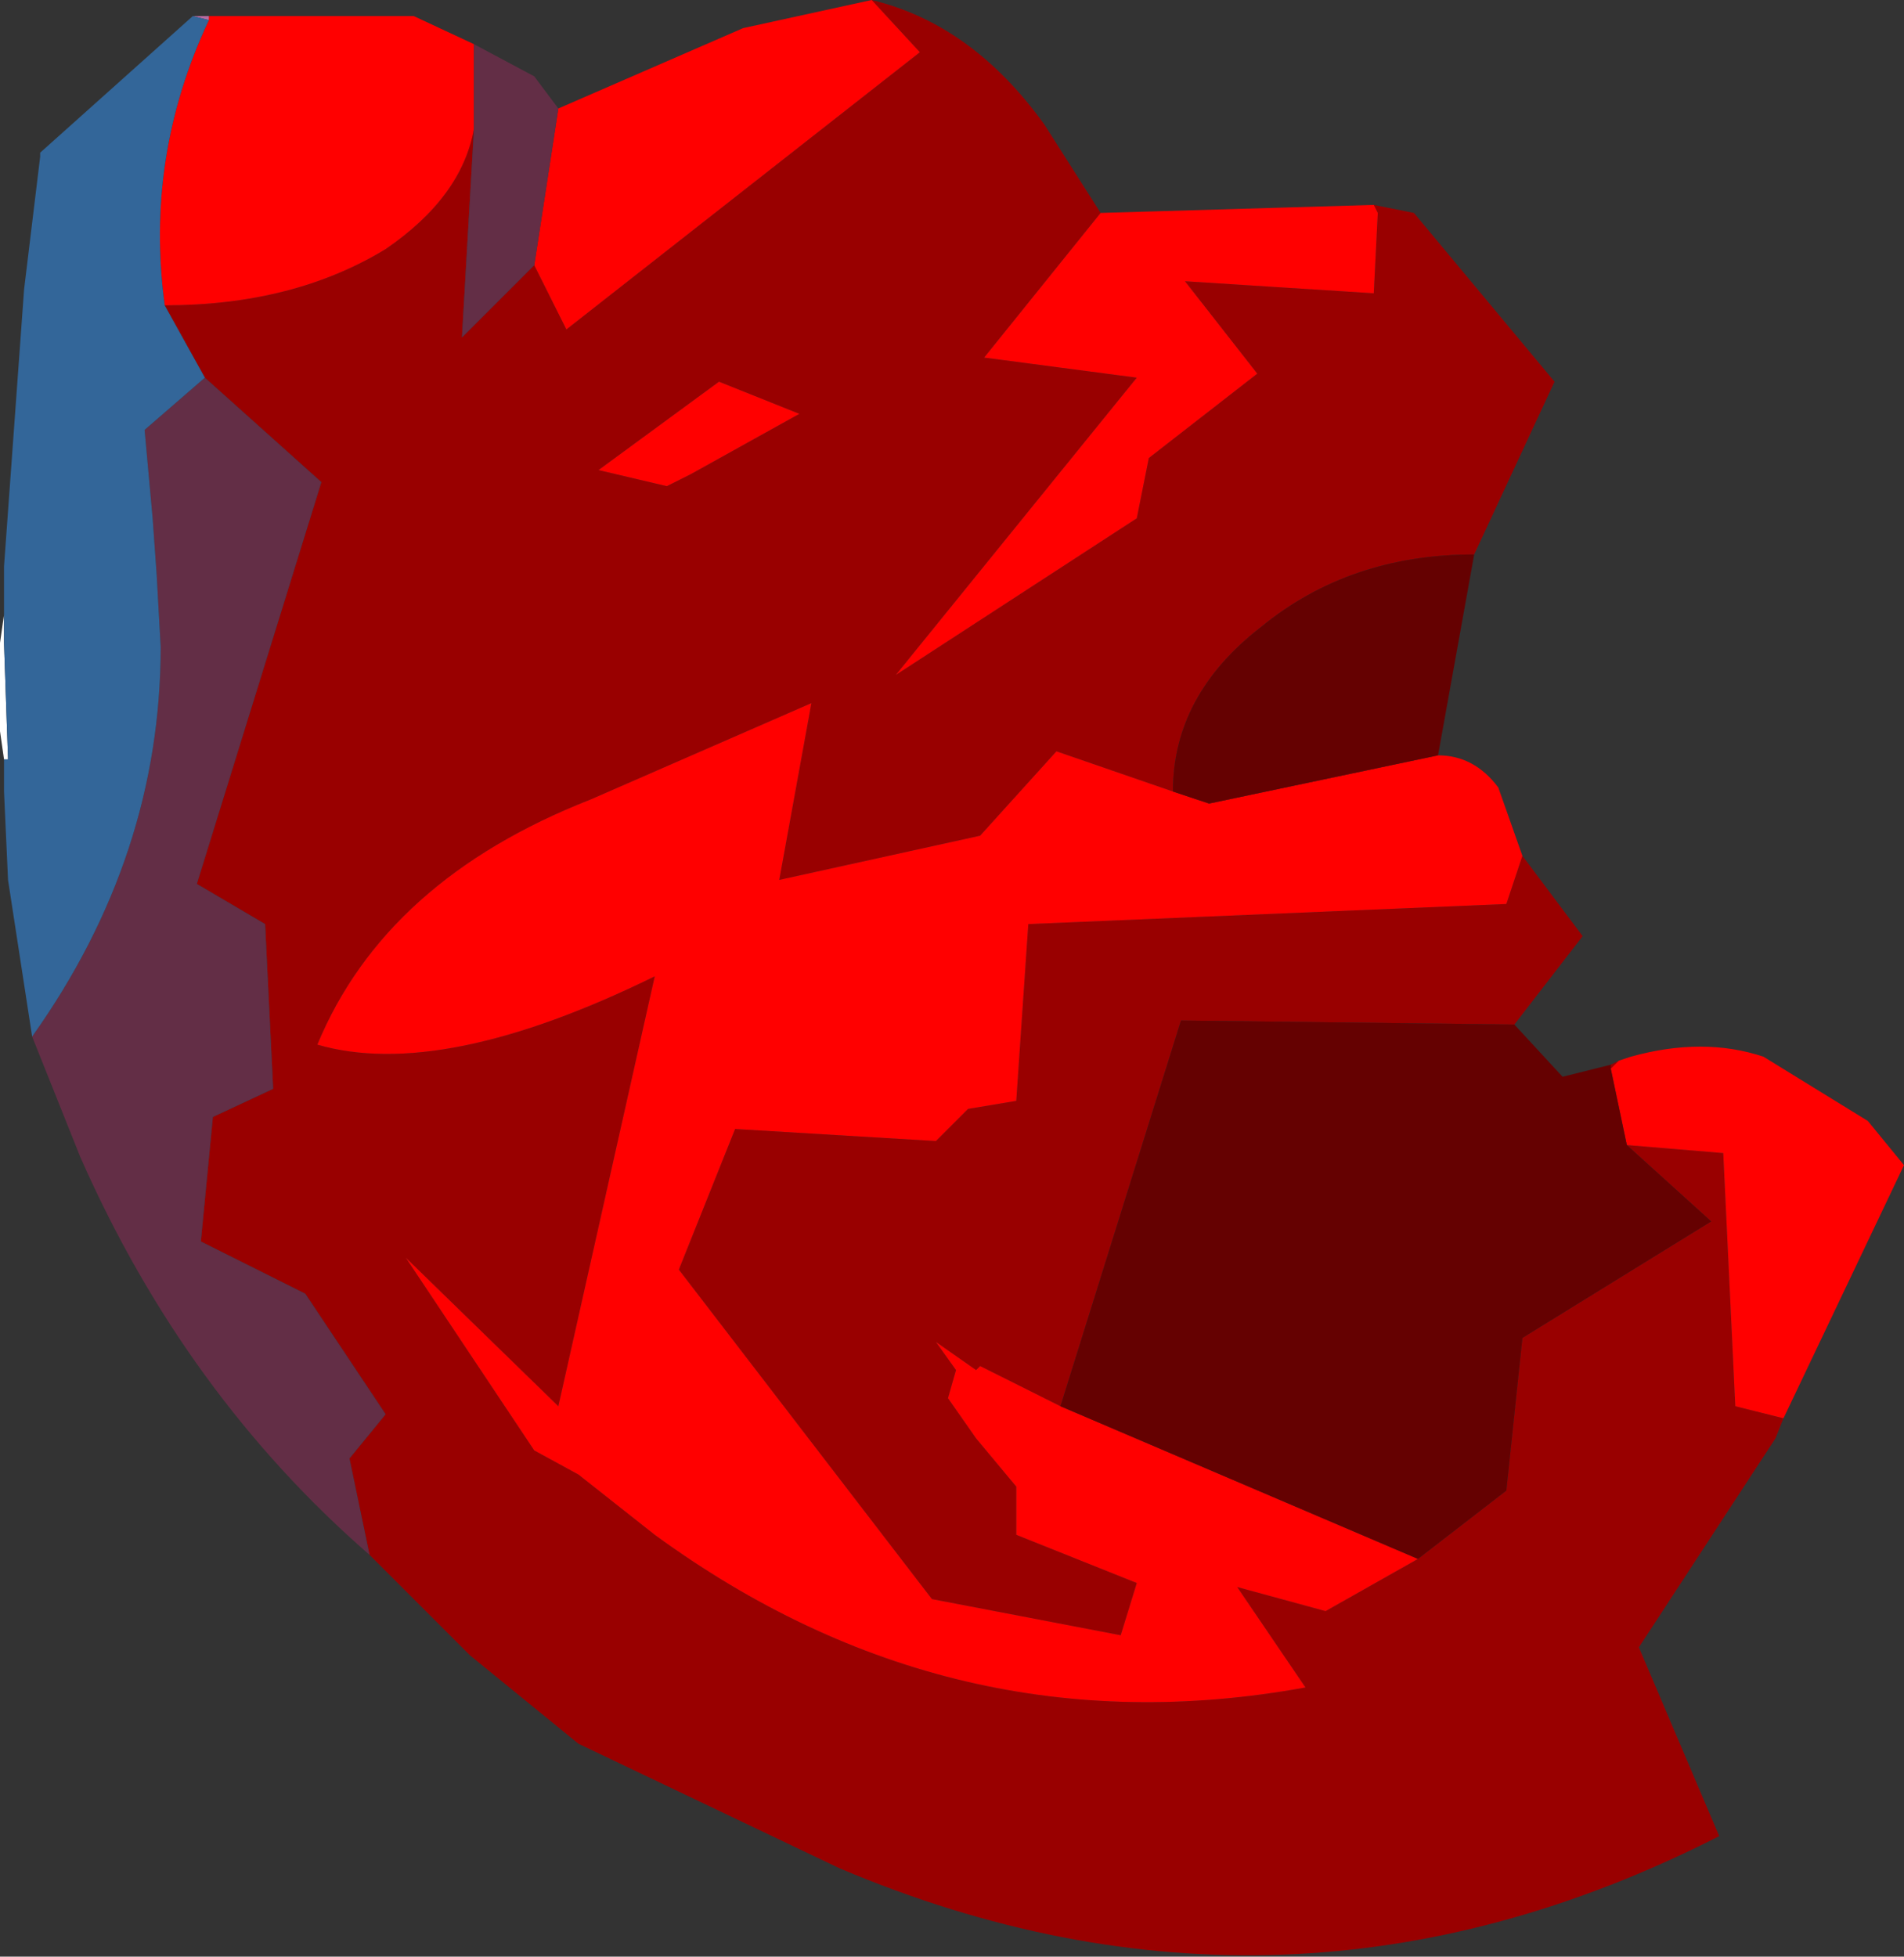 <?xml version="1.0" encoding="UTF-8" standalone="no"?>
<svg xmlns:ffdec="https://www.free-decompiler.com/flash" xmlns:xlink="http://www.w3.org/1999/xlink" ffdec:objectType="frame" height="24.35px" width="23.7px" xmlns="http://www.w3.org/2000/svg">
  <rect width="100%" height="100%" fill="#333333" stroke="none"/>
  <g transform="matrix(1.0, 0.0, 0.0, 1.0, 10.65, 12.05)">
    <use ffdec:characterId="1526" height="24.35" transform="matrix(1.0, 0.0, 0.0, 1.0, -10.65, -12.05)" width="23.7" xlink:href="#shape0"/>
  </g>
  <defs>
    <g id="shape0" transform="matrix(1.0, 0.0, 0.0, 1.0, 10.65, 12.05)">
      <path d="M6.45 -9.5 L6.95 -9.4 8.7 -7.3 7.7 -5.15 Q6.15 -5.15 5.05 -4.25 3.95 -3.4 3.95 -2.2 L2.5 -2.7 1.55 -1.65 -0.95 -1.1 -0.55 -3.3 -3.3 -2.1 Q-5.85 -1.1 -6.7 0.95 -5.15 1.4 -2.5 0.1 L-3.7 5.45 -5.6 3.6 -4.0 6.0 -3.45 6.3 -2.5 7.05 Q1.2 9.75 5.6 8.95 L4.75 7.7 5.85 8.0 7.0 7.35 8.1 6.5 8.3 4.6 10.65 3.15 9.6 2.2 10.8 2.3 10.95 5.45 11.55 5.6 11.45 5.85 9.75 8.45 10.75 10.8 Q5.35 13.55 -0.2 11.2 L-3.45 9.65 -4.8 8.55 -6.05 7.3 -6.3 6.1 -5.85 5.55 -6.85 4.05 -8.15 3.4 -8.0 1.85 -7.25 1.5 -7.35 -0.55 -8.2 -1.05 -6.65 -6.05 -8.1 -7.35 -8.6 -8.25 Q-7.0 -8.25 -5.85 -8.95 -4.9 -9.6 -4.75 -10.45 L-4.9 -7.85 -4.0 -8.75 -3.6 -7.95 0.8 -11.4 0.2 -12.05 Q1.45 -11.75 2.35 -10.5 L3.05 -9.4 1.6 -7.6 3.5 -7.35 0.5 -3.65 3.5 -5.6 3.65 -6.35 5.0 -7.4 4.1 -8.55 6.45 -8.4 6.5 -9.4 6.45 -9.5 M8.3 -1.4 L9.05 -0.4 8.2 0.7 4.05 0.65 2.55 5.45 1.55 4.95 1.5 5.0 1.0 4.65 1.25 5.0 1.15 5.35 1.5 5.85 2.0 6.45 2.0 7.05 3.5 7.65 3.3 8.3 0.95 7.85 -2.2 3.75 -1.5 2.0 1.0 2.15 1.4 1.75 2.0 1.65 2.15 -0.55 8.1 -0.8 8.3 -1.4 M9.4 1.2 L9.5 1.15 9.4 1.25 9.4 1.2 M-0.7 -6.9 L-1.7 -7.3 -3.2 -6.2 -2.35 -6.0 -2.05 -6.15 -0.7 -6.9" fill="#990000" fill-rule="evenodd" stroke="none"/>
      <path d="M6.45 -9.5 L6.5 -9.4 6.45 -8.4 4.1 -8.55 5.0 -7.4 3.65 -6.35 3.5 -5.6 0.5 -3.65 3.5 -7.35 1.6 -7.6 3.05 -9.4 6.45 -9.5 M0.2 -12.05 L0.8 -11.4 -3.6 -7.95 -4.0 -8.75 -3.7 -10.7 -1.4 -11.7 0.2 -12.05 M-4.75 -10.45 Q-4.9 -9.6 -5.85 -8.95 -7.0 -8.25 -8.6 -8.25 -8.85 -10.1 -8.05 -11.8 L-8.05 -11.85 -5.5 -11.85 -4.75 -11.5 -4.75 -10.7 -4.75 -10.45 M11.55 5.6 L10.95 5.45 10.8 2.3 9.6 2.2 9.4 1.25 9.5 1.15 9.65 1.1 Q10.55 0.85 11.3 1.1 L12.6 1.9 13.05 2.45 11.55 5.6 M7.0 7.35 L5.85 8.0 4.75 7.7 5.6 8.95 Q1.2 9.75 -2.5 7.05 L-3.45 6.3 -4.0 6.0 -5.6 3.6 -3.7 5.45 -2.5 0.1 Q-5.15 1.4 -6.7 0.95 -5.85 -1.1 -3.3 -2.1 L-0.55 -3.3 -0.95 -1.1 1.55 -1.65 2.5 -2.7 3.95 -2.2 4.4 -2.05 7.25 -2.65 Q7.7 -2.65 8.0 -2.25 L8.3 -1.4 8.1 -0.8 2.15 -0.55 2.0 1.65 1.4 1.75 1.0 2.15 -1.5 2.0 -2.2 3.75 0.95 7.85 3.3 8.3 3.5 7.65 2.0 7.05 2.0 6.45 1.5 5.85 1.15 5.35 1.25 5.0 1.0 4.65 1.5 5.0 1.55 4.95 2.55 5.45 7.0 7.35 M-0.7 -6.9 L-2.05 -6.15 -2.35 -6.0 -3.2 -6.2 -1.7 -7.3 -0.7 -6.9" fill="#ff0000" fill-rule="evenodd" stroke="none"/>
      <path d="M9.6 2.2 L10.65 3.15 8.3 4.6 8.1 6.5 7.0 7.35 2.55 5.45 4.05 0.65 8.2 0.7 8.8 1.35 9.4 1.2 9.4 1.25 9.6 2.2 M3.95 -2.2 Q3.95 -3.4 5.05 -4.25 6.15 -5.15 7.7 -5.15 L7.25 -2.65 4.4 -2.05 3.95 -2.2" fill="#650101" fill-rule="evenodd" stroke="none"/>
      <path d="M-10.6 -2.6 L-10.65 -2.95 -10.65 -4.05 -10.6 -4.4 -10.6 -4.05 -10.55 -2.6 -10.6 -2.6" fill="#ffffff" fill-rule="evenodd" stroke="none"/>
      <path d="M-8.25 -11.85 L-8.05 -11.85 -8.05 -11.8 -8.25 -11.85" fill="#b66ba0" fill-rule="evenodd" stroke="none"/>
      <path d="M-4.0 -8.75 L-4.9 -7.85 -4.75 -10.45 -4.75 -10.7 -4.75 -11.5 -4.0 -11.1 -3.7 -10.7 -4.0 -8.75 M-8.1 -7.35 L-6.65 -6.05 -8.2 -1.05 -7.35 -0.55 -7.25 1.5 -8.0 1.85 -8.15 3.4 -6.85 4.05 -5.85 5.55 -6.3 6.1 -6.05 7.3 Q-8.35 5.3 -9.65 2.35 L-10.25 0.85 Q-8.65 -1.4 -8.65 -4.0 L-8.7 -4.9 -8.75 -5.6 -8.85 -6.7 -8.1 -7.35" fill="#632e46" fill-rule="evenodd" stroke="none"/>
      <path d="M-8.6 -8.25 L-8.1 -7.35 -8.85 -6.7 -8.75 -5.6 -8.7 -4.9 -8.65 -4.0 Q-8.65 -1.4 -10.25 0.85 L-10.55 -1.1 -10.6 -2.2 -10.6 -2.4 -10.6 -2.6 -10.55 -2.6 -10.6 -4.05 -10.6 -4.4 -10.6 -4.5 -10.6 -4.7 -10.6 -4.9 -10.6 -5.0 -10.35 -8.45 -10.15 -10.1 -10.15 -10.15 -8.25 -11.85 -8.05 -11.8 Q-8.85 -10.1 -8.6 -8.25" fill="#336699" fill-rule="evenodd" stroke="none"/>
    </g>
  </defs>
</svg>
